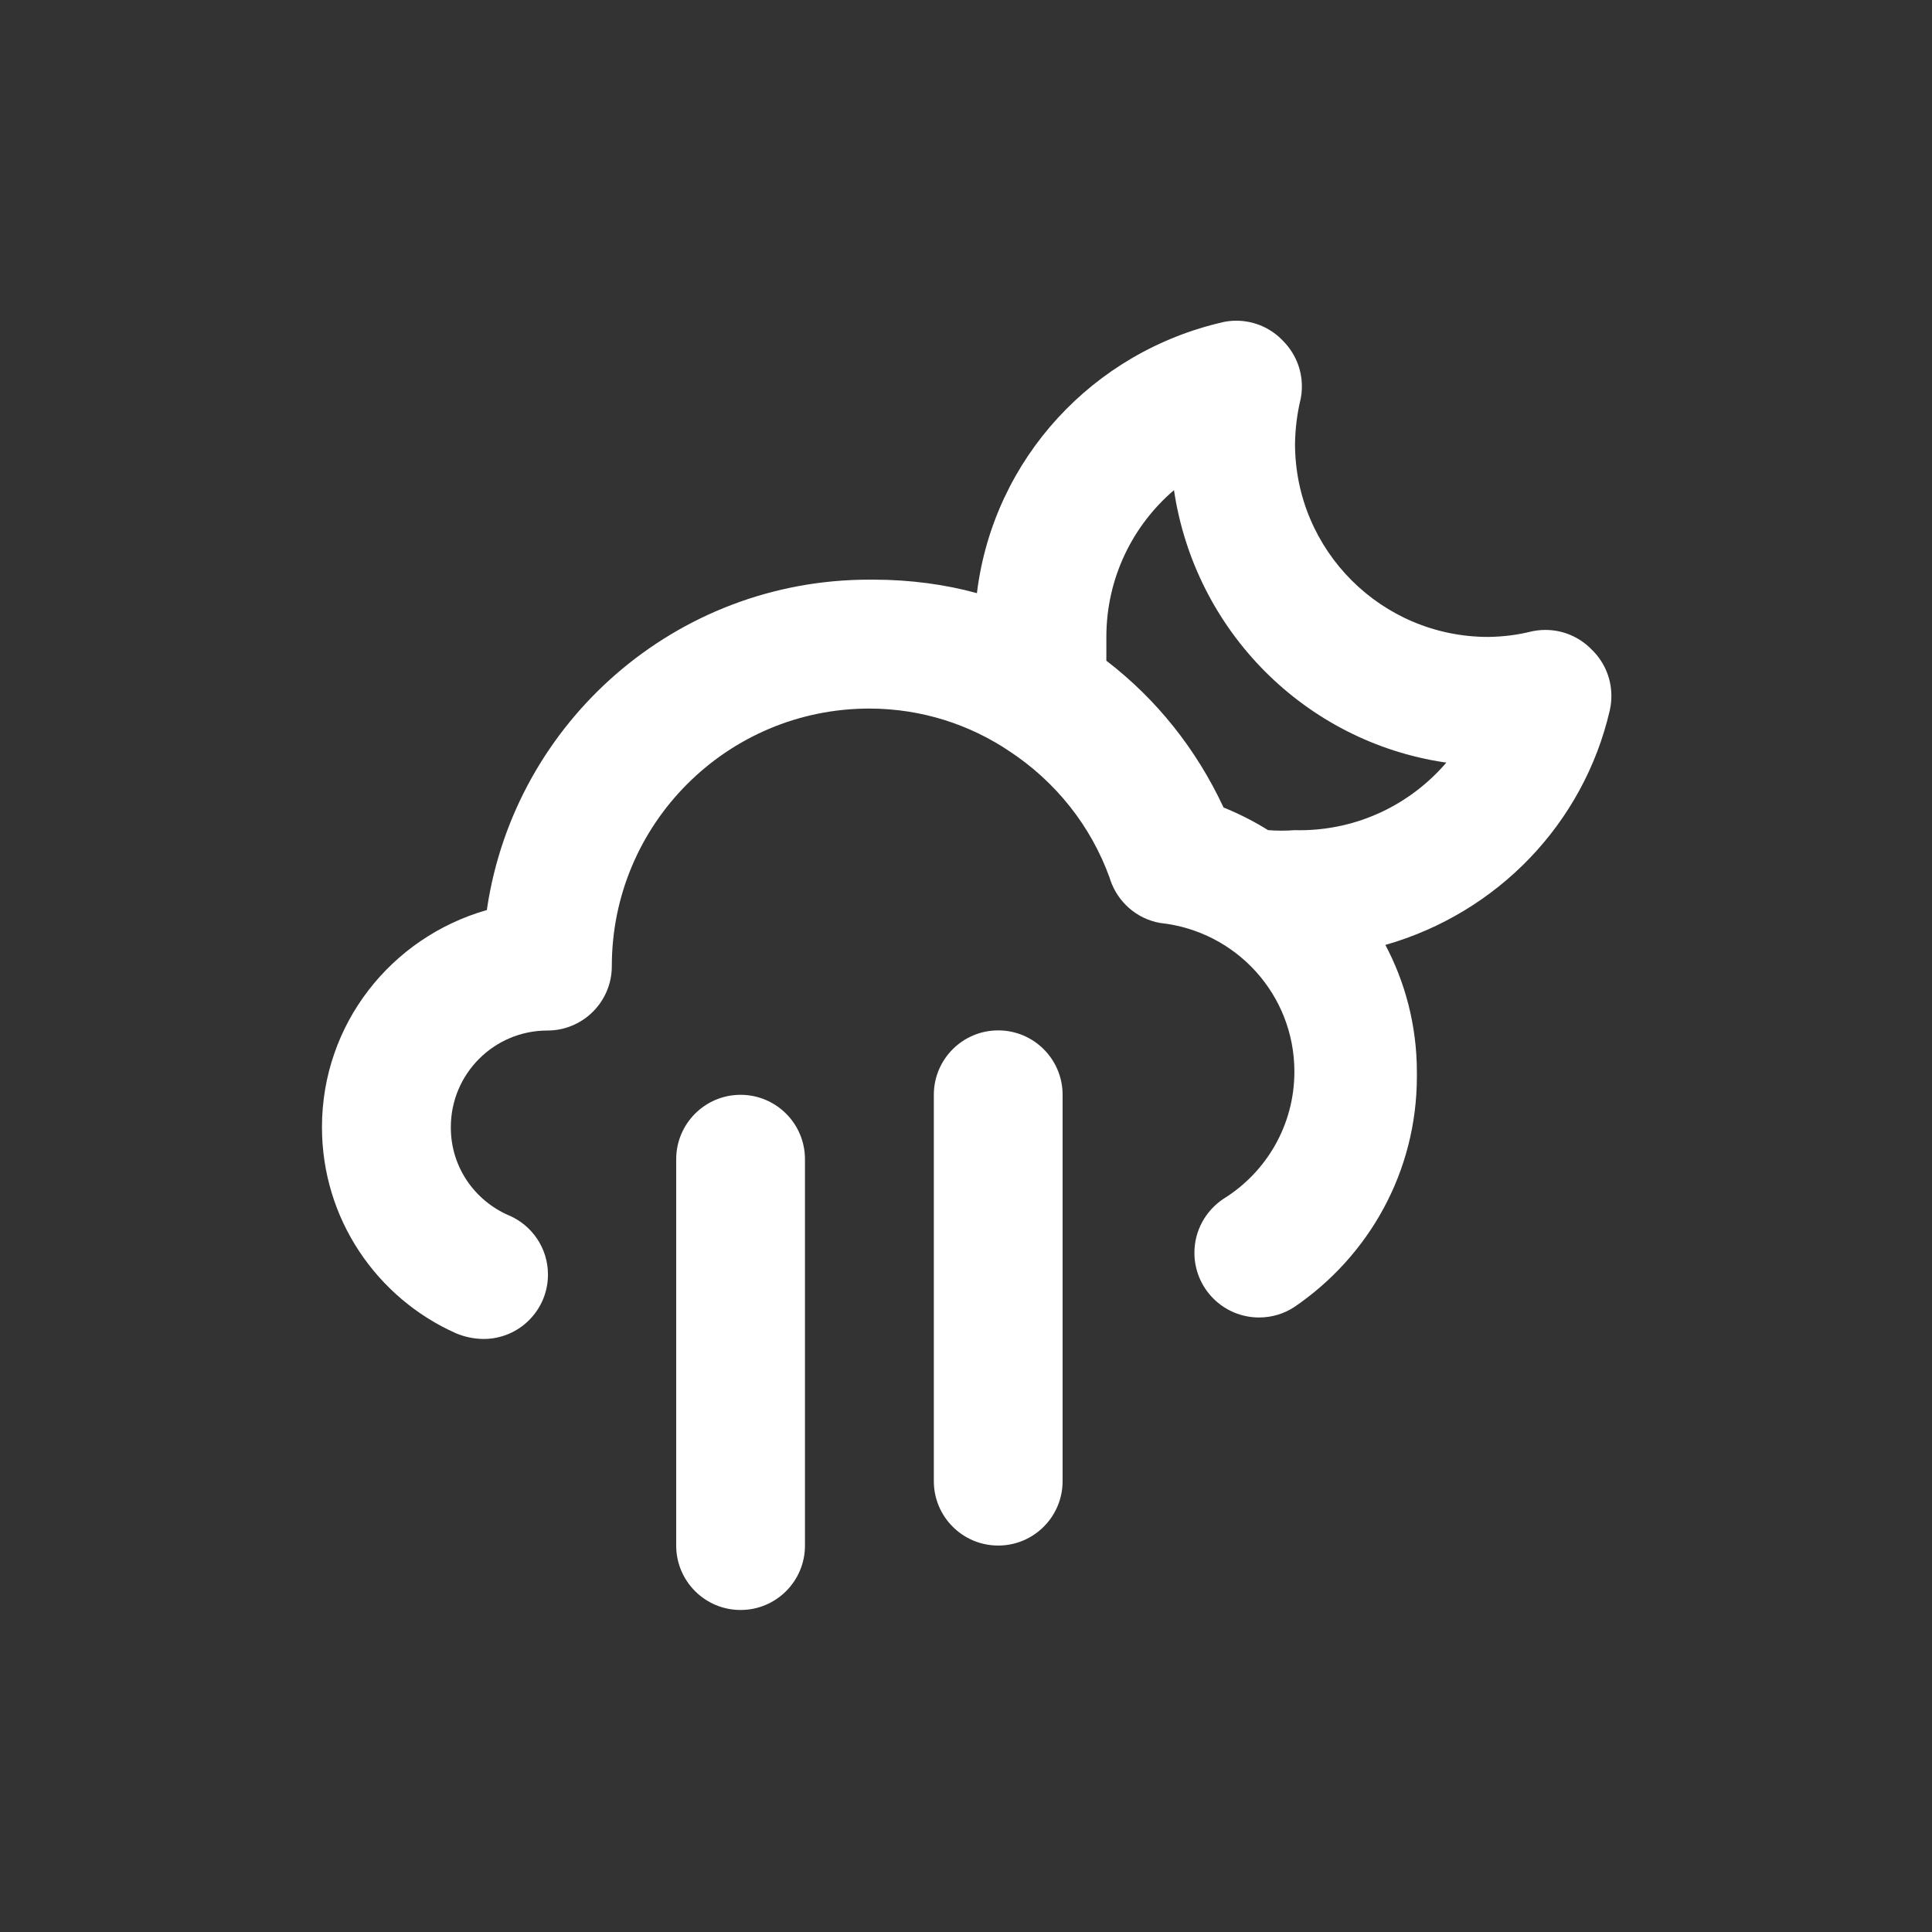 <!-- Generated by IcoMoon.io -->
<svg version="1.1" xmlns="http://www.w3.org/2000/svg" width="40" height="40" viewBox="0 0 40 40">
<rect x="0" y="0" width="40" height="40" fill="#333333" stroke="none"/>
<title>cloud-moon-showers</title>
<path fill="#fff" d="M15.333 22.667c-0.736 0-1.333 0.597-1.333 1.333v0 8c0 0.736 0.597 1.333 1.333 1.333s1.333-0.597 1.333-1.333v0-8c0-0.736-0.597-1.333-1.333-1.333v0zM20.667 21.333c-0.736 0-1.333 0.597-1.333 1.333v0 8c0 0.736 0.597 1.333 1.333 1.333s1.333-0.597 1.333-1.333v0-8c0-0.736-0.597-1.333-1.333-1.333v0zM32.933 13.427c-0.241-0.238-0.572-0.385-0.937-0.385-0.112 0-0.221 0.014-0.326 0.040l0.009-0.002c-0.259 0.064-0.557 0.103-0.864 0.107l-0.003 0c-2.209 0-4-1.791-4-4v0c0.005-0.314 0.043-0.617 0.112-0.908l-0.006 0.028c0.023-0.092 0.036-0.197 0.036-0.306 0-0.364-0.146-0.694-0.382-0.935l0 0c-0.244-0.263-0.592-0.426-0.977-0.426-0.093 0-0.184 0.010-0.271 0.028l0.009-0.001c-2.705 0.612-4.753 2.832-5.103 5.581l-0.003 0.033c-0.642-0.178-1.38-0.28-2.142-0.28-0.030 0-0.060 0-0.089 0l0.005-0c-0.001 0-0.003 0-0.005 0-4.009 0-7.329 2.949-7.91 6.796l-0.005 0.044c-1.985 0.566-3.415 2.364-3.415 4.496 0 1.903 1.139 3.539 2.772 4.266l0.030 0.012c0.158 0.064 0.341 0.103 0.532 0.107l0.001 0c0.003 0 0.007 0 0.011 0 0.736 0 1.333-0.597 1.333-1.333 0-0.548-0.33-1.018-0.802-1.223l-0.009-0.003c-0.711-0.309-1.2-1.005-1.2-1.816 0-0.004 0-0.008 0-0.012v0.001c0-1.105 0.895-2 2-2v0c0.736 0 1.333-0.597 1.333-1.333v0c0-2.946 2.388-5.333 5.333-5.333v0c1.079 0.001 2.081 0.33 2.912 0.892l-0.018-0.012c0.963 0.633 1.694 1.55 2.082 2.63l0.011 0.037c0.157 0.463 0.55 0.807 1.032 0.892l0.008 0.001c1.564 0.168 2.772 1.481 2.772 3.077 0 1.106-0.58 2.076-1.452 2.623l-0.013 0.008c-0.367 0.243-0.605 0.654-0.605 1.12 0 0.739 0.599 1.339 1.339 1.339 0.273 0 0.527-0.082 0.738-0.222l-0.005 0.003c1.538-1.050 2.534-2.794 2.534-4.772 0-0.019-0-0.039-0-0.058l0 0.003c0-0.009 0-0.020 0-0.032 0-0.964-0.242-1.872-0.668-2.665l0.015 0.030c2.329-0.666 4.104-2.52 4.645-4.849l0.009-0.044c0.017-0.079 0.026-0.17 0.026-0.263 0-0.386-0.164-0.733-0.425-0.976l-0.001-0.001zM26.813 17.187c-0.084 0.007-0.181 0.011-0.28 0.011s-0.196-0.004-0.293-0.012l0.013 0.001c-0.261-0.164-0.563-0.321-0.879-0.452l-0.041-0.015c-0.57-1.223-1.393-2.242-2.408-3.026l-0.019-0.014c0-0.16 0-0.333 0-0.493 0-0 0-0 0-0 0-1.214 0.541-2.302 1.395-3.035l0.005-0.004c0.436 2.923 2.717 5.204 5.603 5.636l0.037 0.004c-0.738 0.86-1.826 1.401-3.041 1.401-0.033 0-0.065-0-0.098-0.001l0.005 0z"></path>
</svg>
